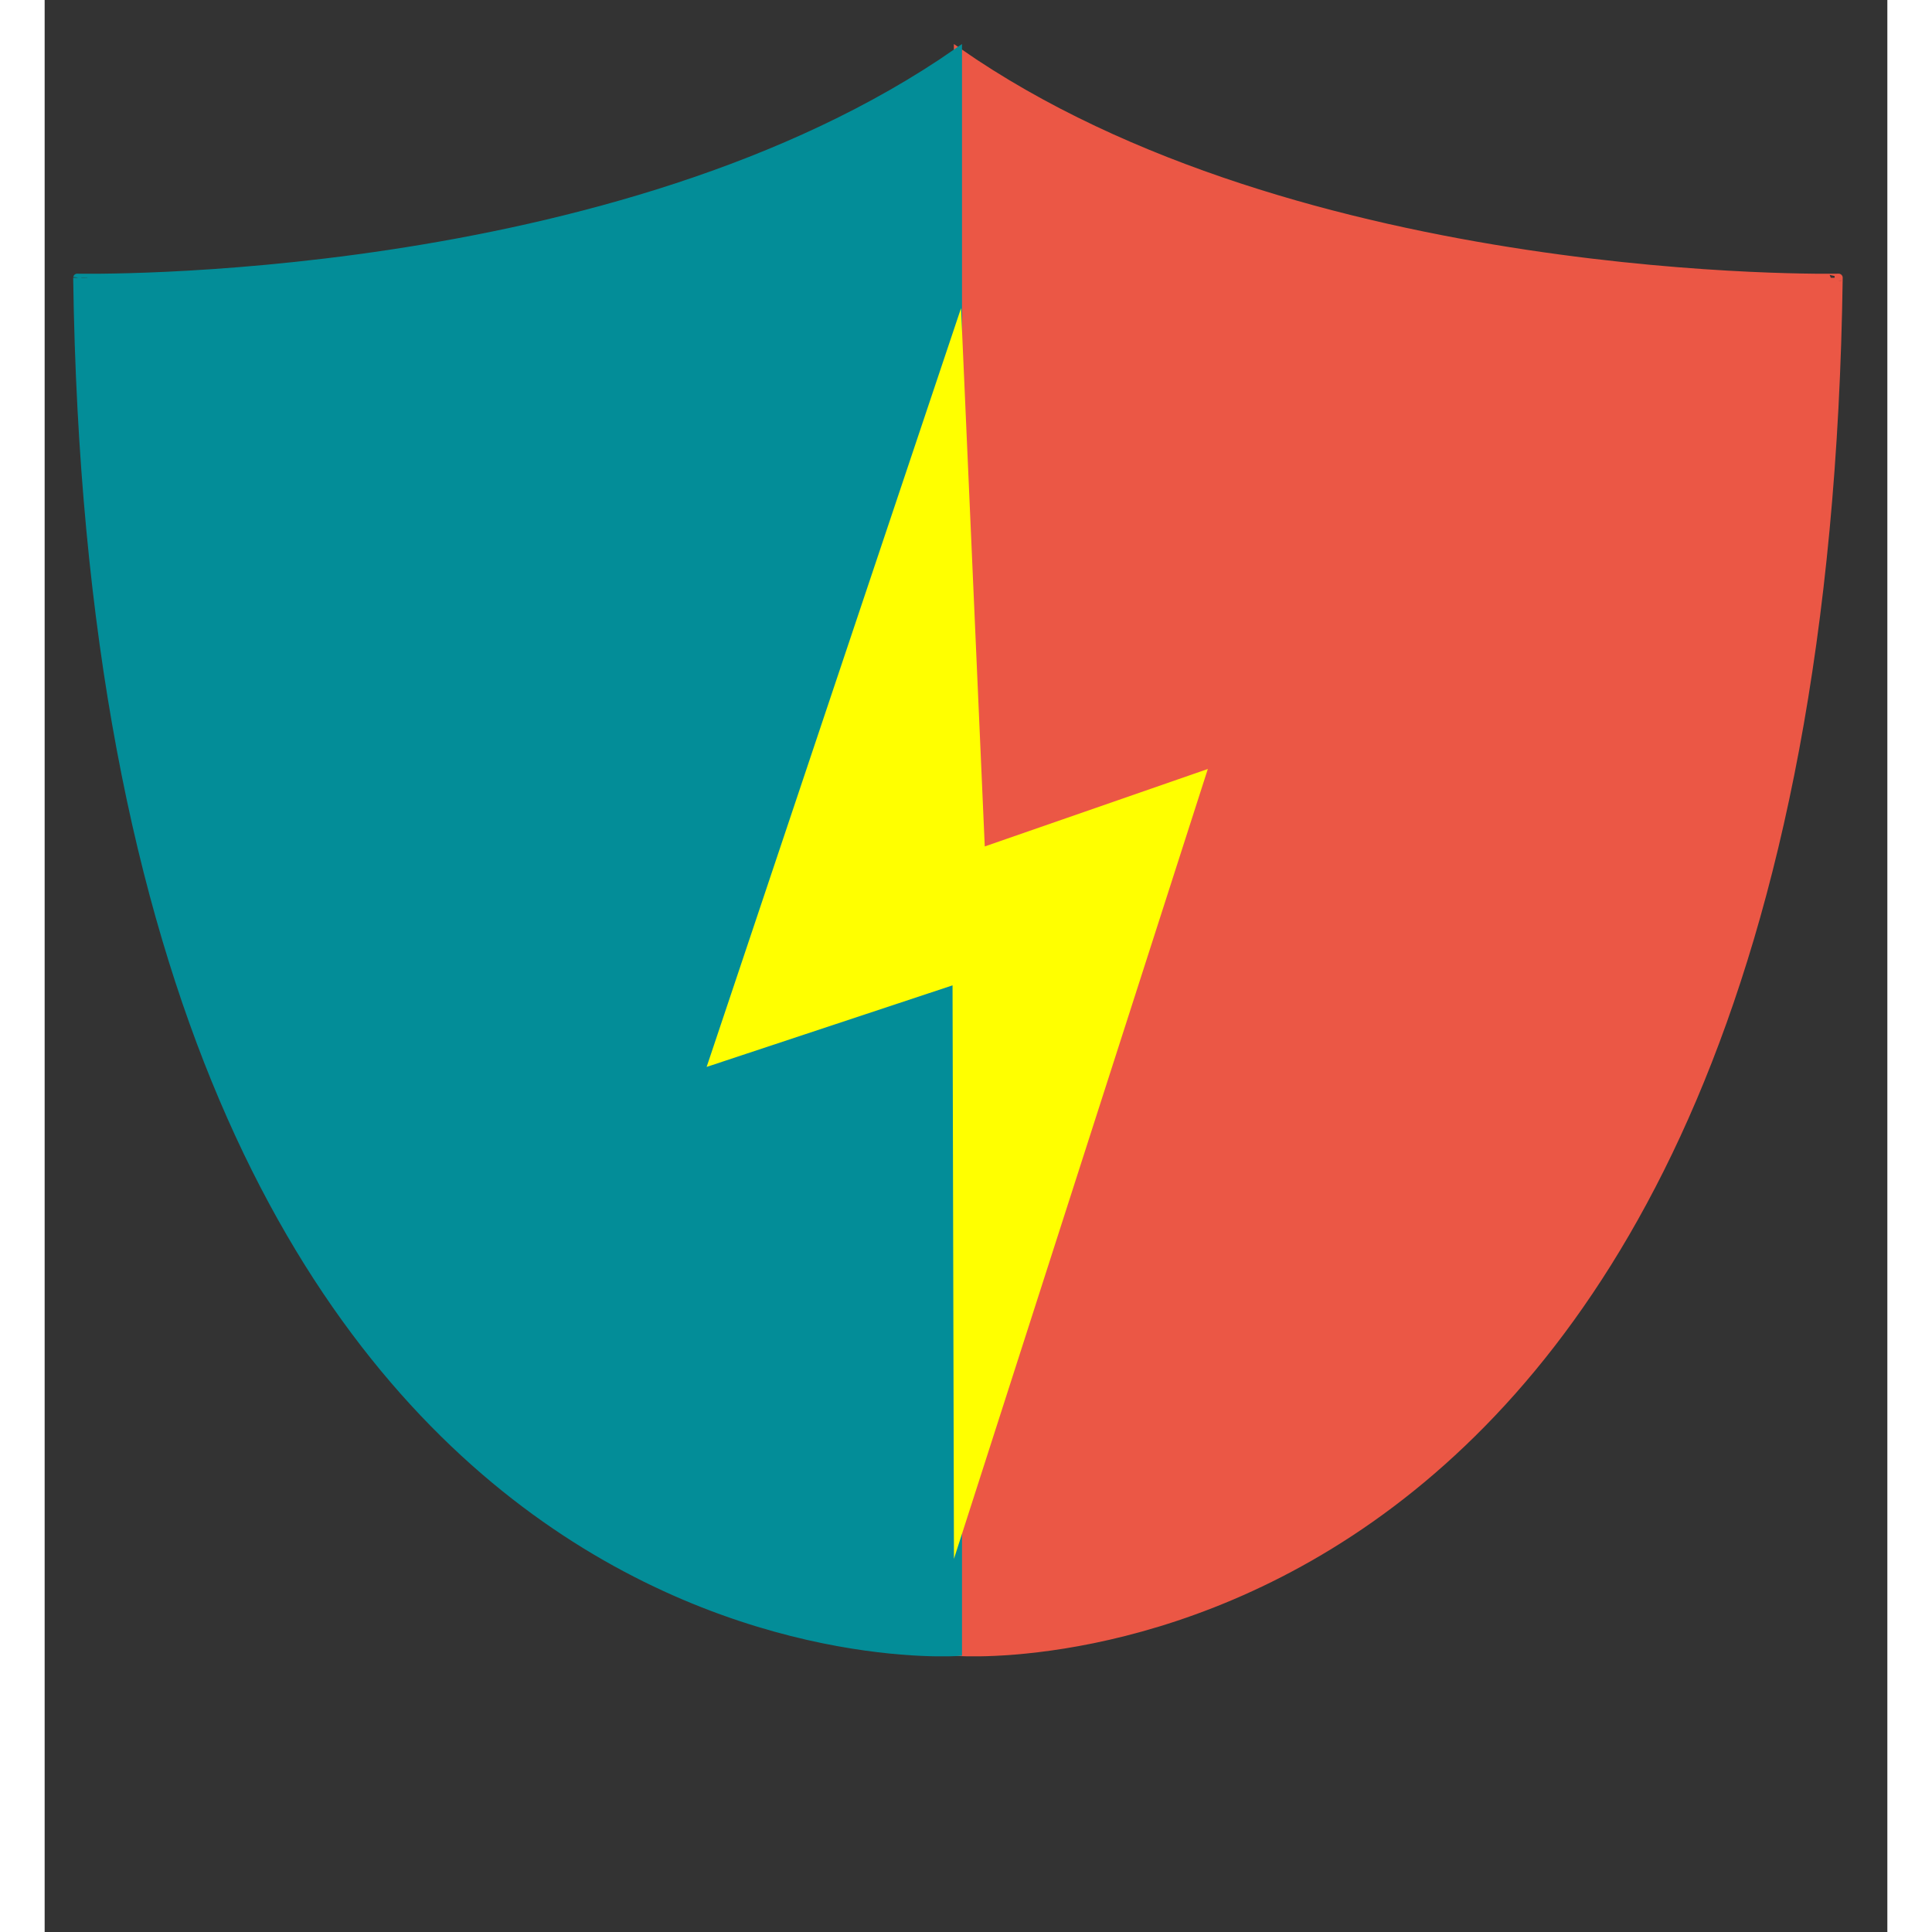 <?xml version="1.0" encoding="utf-8"?>
<!-- Generator: Adobe Illustrator 15.0.0, SVG Export Plug-In . SVG Version: 6.00 Build 0)  -->
<!DOCTYPE svg PUBLIC "-//W3C//DTD SVG 1.1//EN" "http://www.w3.org/Graphics/SVG/1.1/DTD/svg11.dtd">
<svg version="1.1" id="Layer_1" xmlns="http://www.w3.org/2000/svg" xmlns:xlink="http://www.w3.org/1999/xlink" x="0px" y="0px"
   width="225px" height="225px" viewBox="0 0 227 238" enable-background="new 0 0 227 238" xml:space="preserve">
<rect x="0" y="0" width="227" height="238" fill="#333333" stroke="none"/>
<g id="Layer_1_1_">
  <path fill="#EB5745" stroke="#EB5745" stroke-miterlimit="10" d="M112.508,6.381v197.117c0,0,106.053,7.7,108.492-169.285
    C221,34.213,154.508,35.64,112.508,6.381z"/>
  <path fill="#038D98" stroke="#038D98" stroke-miterlimit="10" d="M112.508,6.381v197.117c0,0-106.053,7.7-108.492-169.285
    C4.016,34.213,70.508,35.64,112.508,6.381z"/>
</g>
<g id="Layer_2">
  <polygon fill="#FFFF00" stroke="#FFFF00" stroke-miterlimit="10" points="112.508,40.669 112.508,40.669 115.341,104.964
    142.508,95.531 112.508,188.869 112.341,120.693 82.341,130.643   "/>
</g>
</svg>
